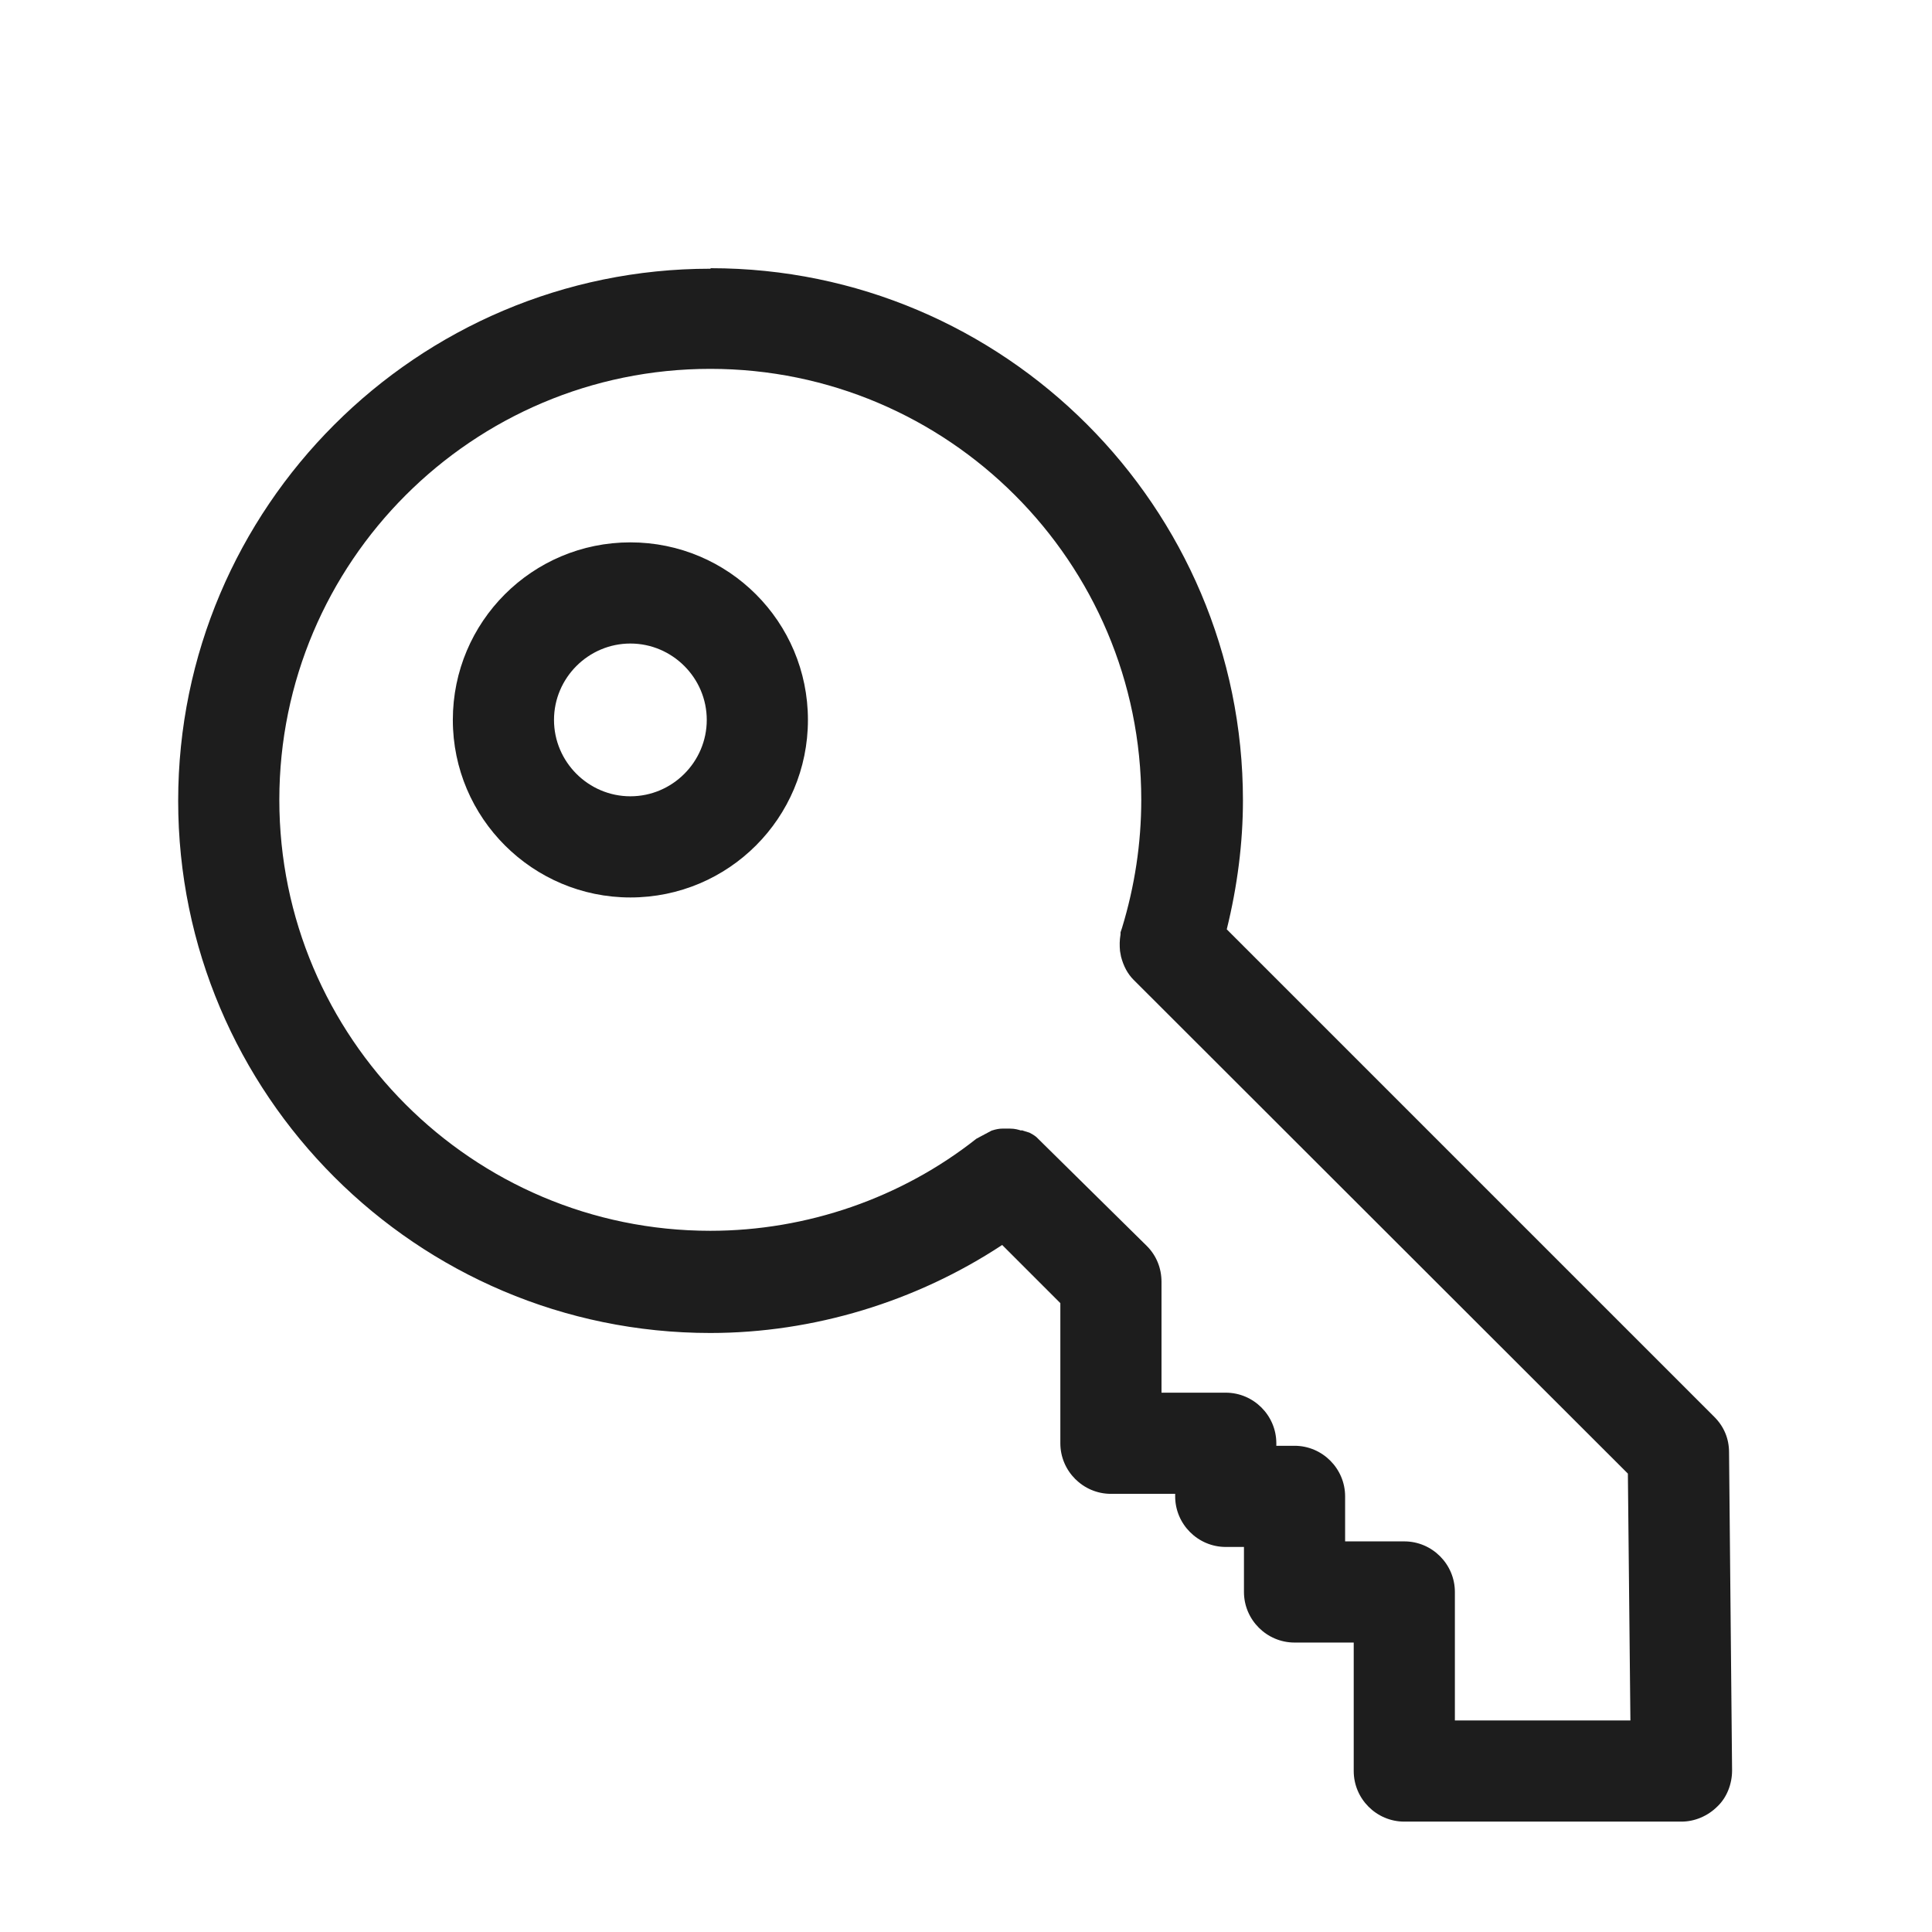 <?xml version="1.0" encoding="iso-8859-1"?>
<!DOCTYPE svg PUBLIC "-//W3C//DTD SVG 1.1//EN" "http://www.w3.org/Graphics/SVG/1.1/DTD/svg11.dtd">
<svg version="1.1" xmlns="http://www.w3.org/2000/svg" xmlns:xlink="http://www.w3.org/1999/xlink" x="0px"
	y="0px" width="511.626px" height="511.627px" viewBox="0 0 1100 1100"
	style="enable-background:new 0 0 1100 1100;" xml:space="preserve">
	<g>
		

<path transform="rotate(180 500 500) scale(0.9)" d="M661.44 941.441c-185.6 0-336.64-151.041-336.64-336.641 0-26.88 3.52-54.4 10.24-81.6l-308.479-308.48c-6.080-6.080-9.281-13.76-9.281-22.4l-1.92-201.28c0-8.32 3.201-16.96 9.281-22.72 6.080-6.080 14.399-9.6 22.719-9.6h175.361c17.6 0 32 14.4 32 32v81.28h37.439c17.6 0 32 14.4 32 32v28.48h11.52c17.6 0 32 14.4 32 32v1.597h40.64c17.6 0 32 14.4 32 32v88.643l36.8 36.8c54.4-35.84 119.36-55.68 184.64-55.68 185.6 0 336.64 151.040 336.64 336.64s-151.040 336.641-336.64 336.641l-0.32 0.32zM464.96 396.16l-5.12-1.6c-2.56-1.28-4.16-2.56-4.48-2.88l-69.76-68.8c-6.080-6.080-9.28-14.080-9.28-22.72v-70.083h-40.64c-17.6 0-32-14.4-32-32v-1.597h-11.52c-17.6 0-32-14.4-32-32v-28.48h-37.439c-17.6 0-32-14.4-32-32v-81.28h-111.041l1.6 156.16 312.641 312.32c3.84 3.84 6.4 8.643 8 14.723l0.64 3.517c0.32 3.52 0.32 6.72-0.32 10.56v1.28l-0.96 2.88c-8 26.24-12.16 53.44-12.16 80.96 0 150.401 122.24 272.642 272.64 272.642s272.64-122.241 272.64-272.642c0-150.4-122.24-272.64-272.64-272.64-61.12 0-120.96 20.8-168.32 58.24l-9.6 5.12c-2.88 0.96-5.12 1.28-6.72 1.28h-5.12c-2.88 0-5.12-0.64-7.040-1.28v0.32zM712.32 543.36c61.76 0 112.32 50.24 112.32 112.32s-50.24 112.32-112.32 112.32c-62.080 0-112.32-50.24-112.32-112.32s50.24-112.32 112.32-112.32zM712.32 704c26.56 0 48.32-21.76 48.32-48.32s-21.76-48.32-48.32-48.32c-26.56 0-48.32 21.76-48.32 48.32s21.76 48.32 48.32 48.32z" fill="#1D1D1D" />

    </g>
</svg>